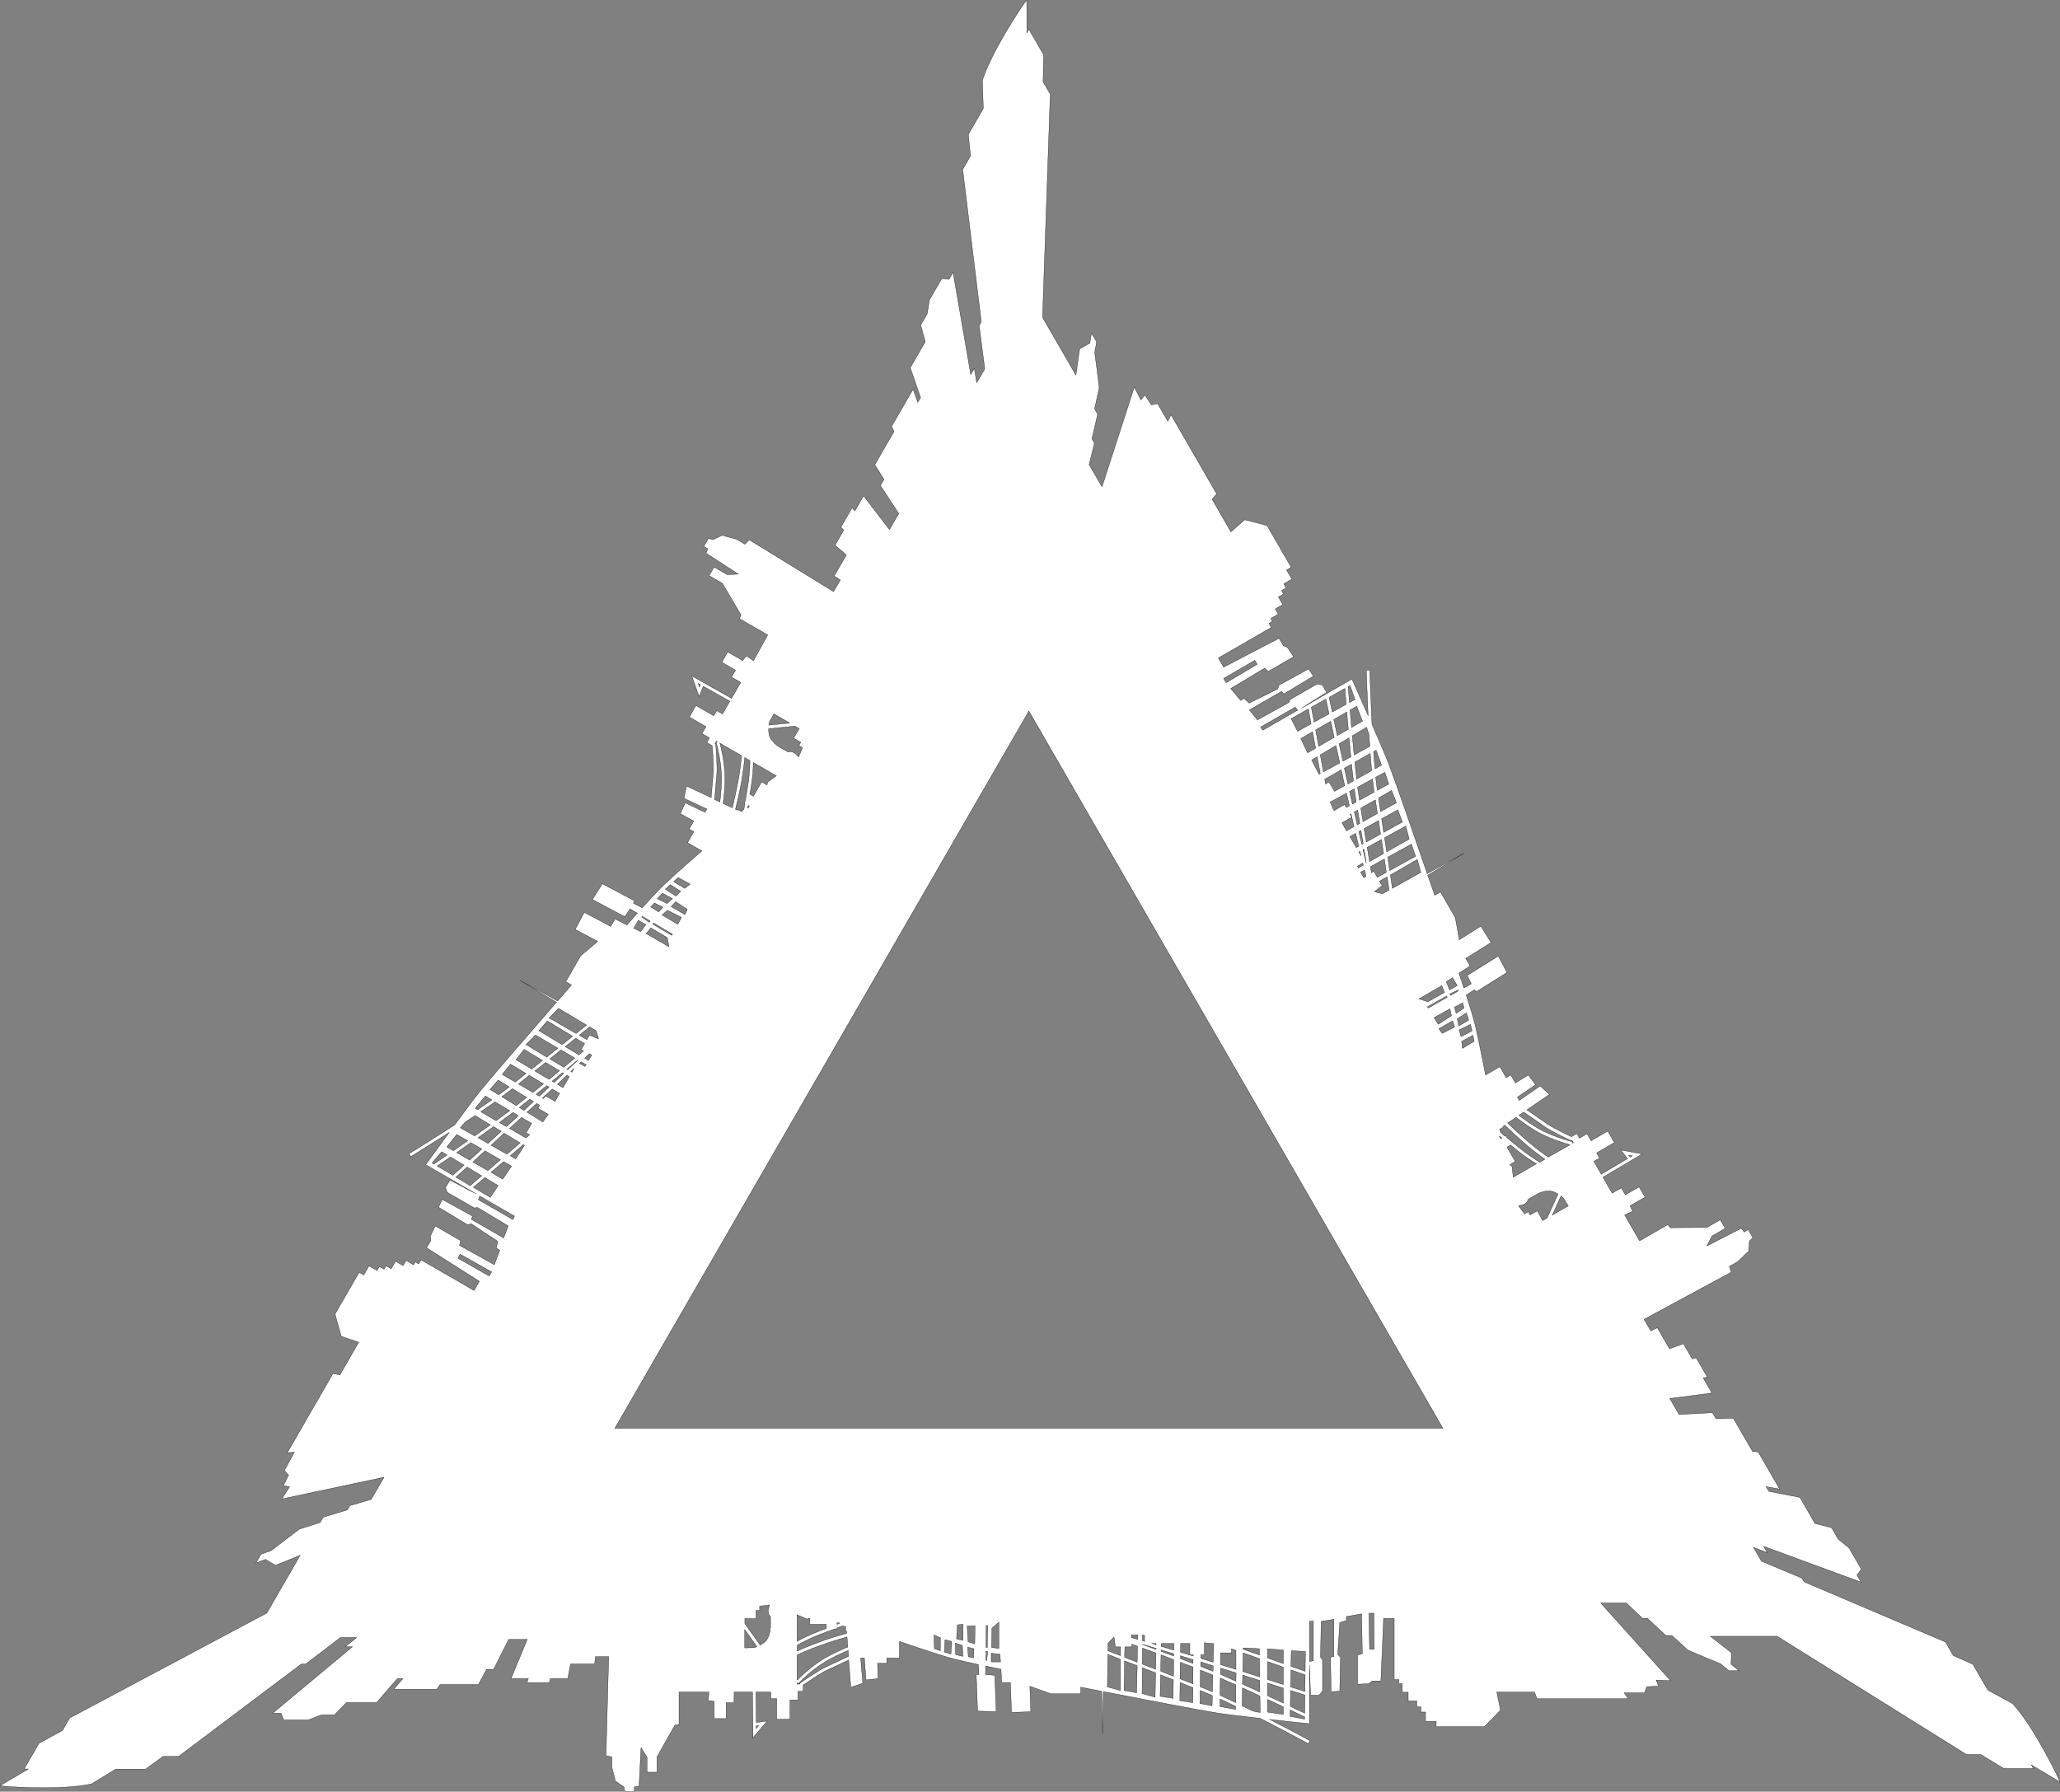 <?xml version="1.0" encoding="utf-8"?>
<!-- Generator: Adobe Illustrator 22.1.0, SVG Export Plug-In . SVG Version: 6.00 Build 0)  -->
<svg version="1.1" id="Layer_1" xmlns="http://www.w3.org/2000/svg" xmlns:xlink="http://www.w3.org/1999/xlink" x="0px" y="0px"
	 viewBox="0 0 1839.4 1600" style="enable-background:new 0 0 1839.4 1600;" xml:space="preserve">
<rect x="0" y="0" width="1839.4" height="1600" fill="#808080" stroke="none"/>
<style type="text/css">
	.st0{fill:#FFFFFF;stroke:#000000;stroke-width:0.25;stroke-miterlimit:10;}
</style>
<path class="st0" d="M1839.4,1591.3c0,0-1.1-2.8-4-8.7c-2.9-5.9-7.6-14.9-14.6-27.1c-7-12.2-13-20.8-17.2-26.3
	c-4.2-5.5-6.6-7.9-6.6-7.9l-22-12l-13.4-23.1l-17.5-7.8l-7-12.1l-126.2-53.7l-1.9-3.3l-36.1-15.1l-7.2-12.4l12.3,4.7l-3.2-5.6l87,32
	l-3.7-6.4c0,0,1-1.2,2-2.6c1-1.3,1.9-2.6,1.9-2.6l-11-19l-9.7-7.9l-5.8-10.1l-14.9-3.8l-13.4-23.3l-27.8-5.4l-2.5-4.2l12.2,2.2
	l-19.2-33.2l-5-0.4l-17.2-29.7l-15.4,0.5l-3.2-5.5l-29.8,1.7l-8.3-14.3l37.6-4.9l-7.8-13.5l3.7-0.7l-10-17.3l-3.5,1l-7.8-13.5
	l-12.5,4.4l-10.8-18.7l-5.9,2.8l-6-10.3l77.8-42.1l-1.6-5.2l7.7-4.4c0,0,2.3-2.3,4.6-4.5c0.6-0.6,1.1-1.1,1.7-1.7
	c0.3-0.3,0.5-0.5,0.8-0.8c0.1-0.1,0.2-0.2,0.4-0.4c0.1-0.1,0.2-0.2,0.4-0.3c0.9-0.7,1.5-1.2,1.5-1.2l0.8-9.3l3.1-3l-4.2-7.2
	l-3.6,2.1l-2.6-3.3l-30.7,15.7l4.5-8.8l11.8-6.8l-4.4-7.7l-11.8,6.8l-32.7,0.3l-2.3-2.8l-25.2,14.5l-13.3-23.1l7-3.3l-2.2-4.9
	l13.4-7.7l-5.3-9.2l-12.3,7.1l-3.6-6.2l-8.2,4.7l-8.2-14.2l35-20.8l-19.1-3.6l6,7.8l-23.4,13.9l-6.6-11.4l5.1-3l-2.7-4.6l15.9-9.2
	l-5.9-10.3l-14.9,8.6l-3.6-6.2l-6.7,3.9l-2.4-4.1l-4.8,2.8c-4.5-2.1-17.6-8.4-22.7-12.1c-3.9-2.8-11.5-8.1-17.1-11.9l20.2-13.8
	l-8.4-7.5l-18.6,12.9l-1.7-2.9l16.2-11.1l-6.4-8.7l-11.6,7.1l-4.1-7.1l-4.1,2.4l-5.6-9.8l-12.8,7.4c0,0-5.8-30.2-9.3-44.6
	c-1.7-6.8-4.9-17.4-8-26.8l7.5-4.9l1.2,2.1l27.7-17.3l-7.8-14.7l-27.7,17.3l3.6,7.5l-6.6,3.7c-2.5-7.6-4.4-13.3-4.4-13.3l10-6.4
	l-3.9-6.7l22.6-14.2l-9.1-14.6l-19.3,12.1l-3.5-19.6l-13.3-23.1l-5.1,3c0,0-2.4-7.1-6.2-17.9l32.4-19.7l-32.9,18.3
	c-10.3-29.9-29.4-85.2-34.4-98.1c-2.8-7.3-8.8-21.2-14.9-35.2c-0.1-2.6-0.3-5.2-0.4-7.7c-0.5-11.2-0.9-21.4-1.2-28.8
	c-0.2-7.4-0.4-12-0.4-12l-3.1,0.1c0,0,0.1,4.6,0.4,11.9c0.3,7.3,0.7,17.5,1.2,28.6c-7.6-17.3-14.4-32.6-14.4-32.6l-45.2,26.1
	l22.6-14.2l-3.9-6.7l-4.6-0.8l-24.1,13.9l-1.2,2.7l-28,15.5l-7.2-8.9l28.8-16.6l2,2.3l26.4-15.9l-4.4-6.4l-26.5,14.6l-0.9,3.2
	l-25.6,12.7l-4.5-4.2l-3.1,1.8l-8.9-10.6l30.5-18.3l3.1,3l22.6-13.1l-5.6-8.4l-3.5-1.4l-3.9-6.7l-49.5,25.8l-4.7-8.2l47.3-27.3
	l-2.1-3.6l3.1-1.8l-1.5-2.6l6.7-3.9l-2.7-4.6l6.7-3.9l-3.9-6.7l4.6-2.7l-1.8-3.1l4.1-2.4l-2.1-3.6l7.2-4.2l-4.7-8.2l4.1-2.4
	l-21.5-37.2c0,0-5.2-1.5-10.2-2.8c-5-1.3-9.9-2.4-9.9-2.4l-12.2,10.8l-16.8-29.2l4.1-4.7l-40.8-70.7l-2.8,5.8l-9.1-15.7
	c0,0-1.4,0.2-2.8,0.5c-1.4,0.3-2.8,0.6-2.8,0.6l-5.8-8.8c0,0-0.9,1.1-1.8,2.2c-0.9,1.1-1.8,2.2-1.8,2.2l-5.9-11.5L984,434.7
	l-11.5-19.8l4.7-19.2l-2.2-3.8l5.1-22l-2.7-4.7l4.1-19c0,0-0.9-7.6-1.9-15.5c-1-7.8-2.1-15.9-2.1-15.9l1.7-9.5l-4.6-7.9l-1.5,9.2
	c0,0-2.4,1.1-4.6,2.4c-2.3,1.2-4.5,2.6-4.5,2.6l-3.3,23.4l-29.8-51.6l6.9-199.3l-6.4-11.1l0.5-24l-13.2-22.9l-1.8,3.2L916.8,0
	c0,0-1.9,2.4-5.6,7.9c-3.7,5.5-9.1,14-16.2,26.2c-7,12.2-11.5,21.7-14.2,28.1c-2.7,6.4-3.6,9.7-3.6,9.7L878,97l-13.4,23.1l2,19.1
	l-7,12.1l16.6,136.1l-1.9,3.3l5,38.8l-7.2,12.4l-2.1-13l-3.2,5.6l-15.8-91.4l-3.7,6.4c0,0-1.6-0.2-3.2-0.4c-1.6-0.2-3.2-0.3-3.2-0.3
	l-11,19l-2,12.4l-5.8,10.1l4.1,14.8l-13.4,23.3l9.2,26.7l-2.5,4.2l-4.2-11.7l-19.2,33.2l2.2,4.5l-17.2,29.7l8.2,13.1l-3.2,5.5
	l16.4,25l-8.3,14.3l-23.1-30.1l-7.8,13.5l-2.5-2.8l-10,17.3l2.6,2.6l-7.8,13.5l10.1,8.7l-10.8,18.7l5.4,3.7l-6,10.3l-75.4-46.3
	l-3.7,4l-7.7-4.5c0,0-3.1-0.8-6.2-1.7c-0.8-0.2-1.6-0.4-2.3-0.6c-0.4-0.1-0.7-0.2-1.1-0.3c-0.2,0-0.3-0.1-0.5-0.1
	c-0.1-0.1-0.3-0.1-0.4-0.2c-1.1-0.4-1.8-0.7-1.8-0.7l-8.5,4l-4.1-1.1l-4.2,7.2l3.6,2.1l-1.6,3.9l28.9,18.7l-9.9,0.5l-11.8-6.8
	l-4.4,7.7l11.8,6.8l16.6,28.2l-1.3,3.4l25.2,14.5L672.8,590l-6.4-4.4l-3.2,4.3l-13.4-7.7l-5.3,9.2l12.3,7.1l-3.6,6.2l8.2,4.7
	l-8.2,14.2l-35.5-20l6.5,18.4l3.8-9.1l23.7,13.3l-6.6,11.4l-5.1-3l-2.7,4.6l-15.9-9.2l-5.9,10.3l14.9,8.6l-3.6,6.2l6.7,3.9l-2.4,4.1
	l4.8,2.8c0.4,5,1.5,19.5,0.9,25.7c-0.5,4.7-1.2,14-1.8,20.7L613,701.9l-2.3,11l20.5,9.6l-1.7,2.9l-17.7-8.5l-4.3,9.8l12,6.5
	l-4.1,7.1l4.1,2.4l-5.6,9.8l12.8,7.4c0,0-23.3,20.1-34,30.4c-5,4.8-12.6,13-19.2,20.3l-8-4l1.2-2.1l-28.9-15.3l-8.8,14.1l28.9,15.3
	l4.7-6.9l6.5,3.8c-5.4,6-9.3,10.5-9.3,10.5l-10.6-5.4l-3.9,6.7l-23.6-12.5l-8.1,15.2l20.1,10.7l-15.2,12.8l-13.3,23.1l5.1,3
	c0,0-4.9,5.7-12.4,14.3l-33.3-18.2l32.3,19.3c-20.7,23.8-59.1,68.1-67.8,78.9c-4.9,6.1-14,18.2-23,30.5c-2.2,1.4-4.3,2.8-6.4,4.2
	c-9.4,6.1-18.1,11.5-24.3,15.4c-6.3,3.9-10.2,6.3-10.2,6.3l1.6,2.6c0,0,3.9-2.4,10.1-6.3c6.2-3.9,14.8-9.3,24.2-15.3
	c-11.2,15.2-21,28.8-21,28.8l45.2,26.1l-23.6-12.4l-3.9,6.7l1.6,4.3l24.1,13.9l2.9-0.4l27.4,16.5l-4.1,10.7l-28.8-16.6l1-2.9
	l-27-14.9l-3.3,7l25.9,15.6l3.2-0.9l23.8,15.8l-1.4,6l3.1,1.8l-4.8,13l-31.1-17.3l1-4.2l-22.6-13.1l-4.5,9l0.6,3.8l-3.9,6.7
	l47.1,29.9l-4.7,8.2l-47.3-27.3l-2.1,3.6l-3.1-1.8l-1.5,2.6l-6.7-3.9l-2.7,4.6l-6.7-3.9l-3.9,6.7l-4.6-2.7l-1.8,3.1l-4.1-2.4
	l-2.1,3.6l-7.2-4.2l-4.7,8.2l-4.1-2.4l-21.5,37.2c0,0,1.3,5.2,2.7,10.2c1.4,5,2.9,9.8,2.9,9.8l15.5,5.2l-16.8,29.2l-6.2-1.2
	l-40.8,70.7l6.4-0.5L254,1313c0,0,0.9,1.1,1.8,2.2c0.9,1.1,1.9,2.1,1.9,2.1l-4.7,9.4c0,0,1.4,0.2,2.8,0.5c1.4,0.2,2.8,0.5,2.8,0.5
	l-7,10.9l91.3-19.4l-11.5,19.8l-19,5.5l-2.2,3.8l-21.6,6.6l-2.7,4.7l-18.5,5.9c0,0-6.2,4.6-12.5,9.4c-6.3,4.8-12.7,9.8-12.7,9.8
	l-9.1,3.2l-4.6,7.9l8.7-3.3c0,0,2.1,1.5,4.4,2.8c2.2,1.4,4.5,2.5,4.5,2.5l21.9-8.9l-29.8,51.6l-176,93.7l-6.4,11.1l-21,11.5
	l-13.2,22.9h3.7L0,1594.7c0,0,3,0.4,9.6,0.9c6.6,0.4,16.7,0.9,30.8,0.9c14.1,0,24.5-0.9,31.4-1.8c6.9-0.9,10.2-1.8,10.2-1.8
	l21.4-13.1h26.7l15.5-11.3h13.9l109.6-82.5h3.9l31.1-23.7h14.4l-10.2,8.3h6.4l-71.2,59.3h7.4c0,0,0.6,1.5,1.2,3c0.6,1.5,1.3,3,1.3,3
	h21.9l11.7-4.5h11.7l10.7-11h26.9l18.5-21.4h4.9l-8,9.5h38.4l2.8-4.2h34.3l7.3-13.6h6.3l13.4-26.7h16.6l-14.5,35h15.5l-1.2,3.6h19.9
	l0.9-3.6H507l2.5-13.1H531l0.6-6.5h11.9l-2.4,88.4l5.3,1.2l-0.1,8.9c0,0,0.8,3.1,1.6,6.2c0.2,0.8,0.4,1.6,0.6,2.3
	c0.1,0.4,0.2,0.7,0.3,1.1c0,0.2,0.1,0.3,0.1,0.5c0,0.2,0,0.3,0.1,0.5c0.2,1.2,0.3,1.9,0.3,1.9l7.7,5.3l1.1,4.2h8.3v-4.2l4.2-0.6
	l1.8-34.4l5.3,8.3v13.6h8.9v-13.6l16.1-28.5l3.6-0.6V1511H633l-0.6,7.7l5.3,0.6v15.4h10.7v-14.2h7.1v-9.5h16.4l0.5,40.7l12.7-14.8
	l-9.8,1.3l-0.3-27.2h13.2v5.9h5.3v18.4h11.9v-17.2h7.1v-7.7h4.7v-5.6c4.1-2.8,16.1-11.1,21.8-13.6c4.3-1.9,12.7-5.9,18.8-8.8
	l1.9,24.4l10.7-3.6l-1.9-22.6h3.3l1.5,19.6l10.7-1.2l-0.4-13.7h8.2v-4.7h11.3v-14.8c0,0,29.1,10.1,43.3,14.2
	c6.7,1.9,17.6,4.4,27.2,6.5l0.5,8.9h-2.4l1.2,32.6l16.6,0.6l-1.2-32.6l-8.3-0.6l0.1-7.6c7.9,1.6,13.7,2.8,13.7,2.8l0.6,11.9h7.8
	l1,26.7l17.2-0.6l-0.8-22.8l18.7,6.8h26.7v-5.9c0,0,7.4,1.4,18.6,3.6l0.9,37.9l0.6-37.6c31,6,88.5,17.1,102.2,19.2
	c7.7,1.2,22.8,3,37.9,4.7c2.3,1.2,4.6,2.3,6.8,3.5c10,5.1,19,9.9,25.6,13.4c6.5,3.5,10.6,5.7,10.6,5.7l1.5-2.7c0,0-4-2.2-10.5-5.6
	c-6.5-3.4-15.5-8.2-25.4-13.3c18.8,2.1,35.4,3.8,35.4,3.8v-52.2l1,26.7h7.7l3-3.6v-27.9l-1.8-2.4l0.6-32l11.3-1.8v33.2l-3,0.6
	l0.6,30.9l7.7-0.6l0.6-30.3l-2.4-2.4l1.8-28.5l5.9-1.8v-3.6l13.6-2.4l0.6,35.6l-4.2,1.2v26.1l10.1-0.6l3-2.4h7.7l2.4-55.8h9.5v54.6
	h4.2v3.6h3v7.7h5.3v7.7h7.7v5.3h3.6v4.7h4.2v8.3h9.5v4.7h42.9c0,0,3.9-3.7,7.5-7.4c3.7-3.7,7-7.4,7-7.4l-3.3-16h33.7l2.1,5.9h81.6
	l-3.7-5.3h18.2c0,0,0.5-1.3,1-2.7c0.5-1.3,0.9-2.7,0.9-2.7l10.5-0.6c0,0-0.5-1.3-1-2.7c-0.5-1.3-1-2.7-1-2.7l12.9,0.6l-62.4-69.4
	h22.9l14.3,13.6h4.4l16.5,15.4h5.4l14.4,13.1c0,0,7.1,3,14.4,6.1c7.3,3,14.8,6.1,14.8,6.1l7.3,6.2h9.1l-7.2-5.9c0,0,0.2-2.6,0.3-5.2
	c0.1-2.6-0.1-5.2-0.1-5.2l-18.6-14.5h59.6l169.1,105.6h12.8l20.5,12.5h26.4l-1.8-3.2L1839.4,1591.3z M1457.6,1032.2l-2,1.2l-1.4-1.8
	l0,0L1457.6,1032.2z M624.6,613.5L624.6,613.5l-1.1-3.2l2,1.1L624.6,613.5z M436.8,1139.5l-27.9-15.9l1.9-3.6l28.2,15.8
	L436.8,1139.5z M677.4,1541L677.4,1541l-2.2,2.6l0-2.3L677.4,1541z M1306,895.5l1.3,4.7l-7.1,4.7l-1.5-5.5L1306,895.5z
	 M1287.7,922.8l-2.9-4.1l12.3-7.1l1.8,5.6L1287.7,922.8L1287.7,922.8z M1284.2,914.7l-3.7-5.9l0,0l14.2-7.9l1.3,6.2L1284.2,914.7z
	 M1275.2,900.2l-0.6-1.1l17.2-9.7l0.4,1.2L1275.2,900.2z M1267,892l20.4-11.8l2.4,6.1l-14.9,8.3L1267,892z M1294.4,884l-3-7.2
	l5.6-3.8l4.1,7.2L1294.4,884L1294.4,884z M1200.5,718.5l-9.3,5.4l-3.5-7.6l14.6-8c0.9,3.8,1.7,7.6,2.6,11.3l-2.8,1.5L1200.5,718.5z
	 M1182.9,695.9l14.7-8.4c1,4.6,2.1,9.4,3.1,14.1l-9.1,5.1l-4.9-8.4l-3.1,1.8L1182.9,695.9z M1198.3,734.8l8.7-5l-1.5-2.6l0.9-0.5
	c0.9,3.9,1.8,7.7,2.6,11.5l-6.7,3.8L1198.3,734.8z M1205.4,747.1l5.1-2.9c0.9,3.9,1.8,7.7,2.7,11.5l-2.2,1.2L1205.4,747.1z
	 M1220,771.1c-0.9-3.9-1.9-8-3-12.3l0.9-0.5C1218.7,762.6,1219.4,766.9,1220,771.1L1220,771.1z M1216.8,770.7
	c0.2,0.6,0.3,1.3,0.5,1.9l-4.5,2.6l-0.7-1.7L1216.8,770.7z M1213.3,760.8l1-0.5c0.3,1.3,0.6,2.6,0.9,3.8L1213.3,760.8z M1218.4,777
	c0.5,1.9,1,3.8,1.4,5.6l-2,1.3l-2.9-5L1218.4,777z M1227.6,796.5c0-0.2-0.1-0.3-0.1-0.5l6.6-5.1l-2.3-4l6.8-3.9
	c0.7,4.6,1.3,8.7,1.8,11.8l-5.9,3.3L1227.6,796.5z M1229.8,783.5l-3.1-5.5l-2.1,1.4c-0.3-1.8-0.6-3.5-0.9-5.4l12.4-6.9
	c0.6,4.2,1.3,8.2,1.8,11.9L1229.8,783.5z M1222.9,769.4c-0.7-4.1-1.4-8.4-2.1-12.7l12.7-7c0.7,4.3,1.3,8.5,1.9,12.6L1222.9,769.4z
	 M1220,751.9c-0.7-4-1.3-8-2-11.9l12.9-7.2c0.6,4,1.2,8,1.8,12.1L1220,751.9z M1217,733.7c-0.7-4.2-1.3-8.2-1.9-12l13-7.4
	c0.6,3.8,1.2,7.9,1.8,12.2L1217,733.7z M1215.2,741.6c0.7,3.9,1.3,7.9,2,11.9l-1.2,0.6c-0.9-3.7-1.8-7.6-2.7-11.5L1215.2,741.6z
	 M1211.9,736.6c-0.9-3.8-1.8-7.7-2.6-11.5l3-1.7c0.6,3.8,1.3,7.9,1.9,12L1211.9,736.6z M1207.6,718.1c-0.8-3.8-1.7-7.5-2.6-11.3
	l4.3-2.3c0.5,3.4,1.1,7.4,1.7,11.7L1207.6,718.1z M1203.6,700.1c-0.4-1.9-0.8-3.8-1.3-5.6c-0.6-2.9-1.3-5.7-1.9-8.5l6.4-3.6
	c0.6,5.4,1.1,10.5,1.7,15L1203.6,700.1z M1199.1,679.8L1199.1,679.8c-1.2-5.4-2.3-10.6-3.4-15.6l8.9-5.3c0.5,5.7,1.1,11.5,1.6,17
	L1199.1,679.8z M1196.3,681.3l-14.6,8l-2.8-15.2l14-8.3C1194,670.8,1195.1,676,1196.3,681.3z M1177.5,666.5l-2.7-14.7l13.4-7.7
	c1,4.5,2,9.3,3.1,14.4L1177.5,666.5z M1176.1,675.8l2.8,15.1l-1.1,0.6l-6.6-12.8L1176.1,675.8z M1167.6,672.3L1167.6,672.3
	l-6.1-12.7l10.5-6.1l2.7,14.7L1167.6,672.3z M1341,1016.1l-1.1,0.7l-1.1-1.8l0.4-0.3C1339.8,1015.2,1340.4,1015.6,1341,1016.1z
	 M1351.2,1051.3l-1.1-9.6c0,0-0.8-0.8-1.9-1.7l4.8-2.8l-7.4-12.8l3.2-1.9c1.4,1.2,2.9,2.4,4.4,3.6c7.2,6,14.4,10.6,18.7,13.2
	L1351.2,1051.3z M1355.2,1023.9c-3.3-2.8-6.6-5.5-9.7-8l-1-1.7l-0.7,0.4c-1.4-1.1-2.6-2.1-3.8-3.1l-1-3l3.7-2.1l-0.4-0.7l1.3-0.9
	c4.8,4.6,11.6,10.9,18.4,16.8c7.7,6.6,13.9,11.1,17.5,13.6l-4.6,2.7l0,0C1371,1035.4,1363.1,1030.5,1355.2,1023.9z M1316.3,929.9
	l-10.5,6.3l-0.7-6.2l0,0l10.1-5.5L1316.3,929.9z M1314.4,920.6l-9.8,5.1l-1.7-5.9l10.1-5L1314.4,920.6z M1311.4,910.9l-8.8,5.3
	l-1.4-6.4l0,0l8.2-5.3L1311.4,910.9z M1304.6,891.6l-0.6,0.3L1304.6,891.6L1304.6,891.6z M1295.2,888.9l-0.5-1.4l7.3-3.4l0.3,0.8
	L1295.2,888.9z M1268.6,779.1l-25.3,14.2c-0.5-3.2-1.1-7.3-1.8-11.9l24.1-13.9L1268.6,779.1z M1264,764.7l-23.1,12.7
	c-0.6-3.7-1.2-7.7-1.8-11.9l21.2-11.7L1264,764.7z M1258.3,749.3l-20.1,11.4c-0.6-4.1-1.3-8.3-1.9-12.6l18.9-10.4L1258.3,749.3z
	 M1252.3,734.1l-16.8,9.2c-0.6-4.1-1.2-8.1-1.8-12.1l14.4-8L1252.3,734.1z M1246.9,716.9l-14.2,7.9c-0.6-4.3-1.3-8.4-1.8-12.2
	l11.7-6.7L1246.9,716.9z M1240.1,700.2l-10.2,5.6c-0.1-0.6-0.2-1.2-0.3-1.8c-0.4-3-0.9-6.3-1.2-9.9l8.1-4.4L1240.1,700.2z
	 M1228.7,669.9l4.9,13.4l-5.9,3.3c-0.4-4.9-0.9-10.1-1.2-15.4L1228.7,669.9z M1225.5,695.7c0.4,3.2,0.7,6.1,1.1,8.8
	c0.1,0.9,0.3,1.9,0.4,2.9l-13.1,7.2c-0.7-4.4-1.2-8.3-1.7-11.7L1225.5,695.7z M1223.5,672.8c0.4,5.3,0.8,10.5,1.3,15.4l-13.4,7.5
	c-0.5-4.6-1.1-9.7-1.7-15.1L1223.5,672.8z M1222.4,655.9c0.2,3.5,0.4,7.1,0.7,10.6l-14,7.7c-0.5-5.6-1.1-11.4-1.6-17.1l12.7-7.6
	L1222.4,655.9z M1216.6,644l-9.8,5.6c-0.5-5.4-0.9-10.6-1.3-15.5l5.9-3.4L1216.6,644z M1205.5,612.2l4.4,12.5l-5,2.7
	c-0.4-5.6-0.8-10.4-1.1-14.3L1205.5,612.2z M1203.9,651.3l-9.8,5.6c-1.1-5.1-2.2-9.9-3.1-14.4l11.6-6.7
	C1203,640.7,1203.4,646,1203.9,651.3z M1200.9,614.8c0.3,3.9,0.7,8.8,1.1,14.2l-12.4,6.9c-1.1-5-2-9.5-2.8-13.2L1200.9,614.8z
	 M1183.9,624.3c0.8,3.8,1.8,8.2,2.8,13.2l-13.3,7.3l-2.5-13.3L1183.9,624.3z M1170.7,646.4l-12.1,6.7l-5.7-11.3l15.4-8.7
	L1170.7,646.4z M1156.5,631.5l2.2,2.7l-31.1,17.9l-2-2.8L1156.5,631.5z M1120.4,589.7l2.2,3.5l-27.8,16.5l-2.2-3.8L1120.4,589.7z
	 M613.7,812.1L613.7,812.1l-2.1,4.6l-12.3-7.1l4-4.4L613.7,812.1z M608.5,819.2l-3.3,6.2l0,0l-14-8.3l4.7-4.2L608.5,819.2z
	 M600.4,834.2l-0.6,1.1l-17-10.1l0.8-0.9L600.4,834.2z M595.8,837.3L595.8,837.3l1.6,8.2L577,833.7l4.1-5.1L595.8,837.3z
	 M464.5,1020.6L464.5,1020.6l-11.8,10.1l-14.2-8c3.8-3.5,7.7-7,11.7-10.7L464.5,1020.6z M445.9,1002.4L445.9,1002.4
	c4.4-3.2,8.5-6.2,12.2-9l4.8,2.9c-1.4,1.3-2.8,2.6-4.2,3.9c-2.2,2-4.3,3.9-6.4,5.9L445.9,1002.4z M455,1007.7
	c3.5-3.2,7.1-6.5,10.7-9.8l9,5.3l-4.9,8.4l3.1,1.8l-3.3,2.8L455,1007.7z M479.2,985.4l2.7,1.6l-1.6,2.7l9.3,5.4l-4.9,6.8l-14.2-8.7
	C473.5,990.7,476.3,988,479.2,985.4z M478.7,977.2c3-2.4,6.2-5,9.4-7.7l2.2,1.3c-2.9,2.7-5.8,5.4-8.7,8.1L478.7,977.2z M467.9,991.6
	l-4.2-2.6c2.7-2.1,5.9-4.6,9.3-7.4l3.4,2.1C473.6,986.4,470.8,989,467.9,991.6z M484.4,980.6c2.9-2.7,5.8-5.4,8.7-8.1l6.6,3.9
	l-4.1,7.1l-8.7-5l-1.5,2.6L484.4,980.6z M509.7,956.9c1-0.9,1.9-1.8,2.9-2.7l-1.9,3.3L509.7,956.9z M526.2,941l2.2,1.1l-2.9,5
	l-3.4-2.1C523.5,943.7,524.9,942.3,526.2,941z M523.4,950.8l-1.2,1.5l-4.7-2.7c0.5-0.5,1-0.9,1.4-1.4L523.4,950.8z M507,955.3
	l-0.9-0.5c3.4-2.8,6.7-5.6,10-8.3l0,0C513.2,949.3,510.2,952.3,507,955.3z M506.2,960.2l2.1,1.3l-5.6,9.8l-5-3
	C500.6,965.5,503.4,962.8,506.2,960.2z M494.9,966.6l-1.9-1.1c3.1-2.5,6.2-5.1,9.3-7.6l1.1,0.7C500.7,961.2,497.8,963.9,494.9,966.6
	z M534.4,927.3c-0.1,0.1-0.3,0.2-0.4,0.3l-7.7-3.2l-2.3,4l-6.8-3.9c3.7-2.9,6.8-5.5,9.3-7.5l5.8,3.5L534.4,927.3z M522,931.9
	l-3.1,5.5l2.2,1.1c-1.4,1.1-2.8,2.3-4.2,3.5l-12.2-7.3c3.3-2.6,6.4-5.2,9.3-7.5L522,931.9z M513.3,944.9c-3.2,2.7-6.6,5.4-9.9,8.2
	l-12.4-7.5c3.4-2.7,6.7-5.4,10-8L513.3,944.9z M499.6,956.2c-3.1,2.6-6.3,5.1-9.3,7.7l-12.7-7.5c3.1-2.5,6.4-5.1,9.6-7.6
	L499.6,956.2z M485.3,967.9c-3.3,2.7-6.4,5.2-9.4,7.7L463,968c3-2.4,6.3-5,9.6-7.7L485.3,967.9z M470.3,980
	c-3.5,2.8-6.6,5.2-9.3,7.3l-12.9-7.9c2.6-1.9,4.9-3.7,7.1-5.4c0.8-0.6,1.5-1.2,2.3-1.8L470.3,980z M455.2,991.8
	c-3.7,2.7-7.8,5.8-12.2,9l-13.7-8c4.4-3,8.7-6,12.7-8.8L455.2,991.8z M447.6,1010.3L447.6,1010.3c-4.1,3.7-8,7.3-11.8,10.8l-9-5.1
	c4.7-3.3,9.4-6.6,13.9-9.9L447.6,1010.3z M430.3,1026.1c-3.9,3.5-7.5,6.8-10.9,9.9l-11.6-6.7c4-2.8,8.3-5.8,12.7-8.9L430.3,1026.1z
	 M433.1,1027.7l13.8,8l-11.3,9.7l-13.4-7.7C425.6,1034.5,429.2,1031.2,433.1,1027.7z M449.7,1037.3l7.1,4.1l-7.9,11.6l-10.5-6.1
	L449.7,1037.3z M455.6,1032.2l11.7-10l1,0.6l-7.8,12.1L455.6,1032.2z M668,721.7l-0.4-0.2c0.1-0.7,0.2-1.5,0.4-2.3l1.1,0.7
	L668,721.7z M687.1,644.6l3.9-7.1l14.2,8.2l-18.7,1.8C686.7,645.6,687.1,644.6,687.1,644.6z M709.7,648.4l4,2.3l-5.1,8.5l6.4,3.7
	l-1.7,2.9l3.3,1.9l-3.5,8.3l-2.6-2.7c0,0-2.8-3-6.9-1.8l-8.5-4.9c0,0-7.5-4.8-8.5-11.3c-0.3-1.7-0.3-3.2-0.3-4.5L709.7,648.4z
	 M672.6,680.9l20.6,11.9l-7.8,5.7c0,0-0.3,1.1-0.5,2.5l-4.8-2.8l-7.4,12.8l-3.2-1.8c0.3-1.8,0.6-3.7,1-5.6
	C672.2,694.4,672.6,685.9,672.6,680.9z M665,676.5l4.6,2.7l0,0c0,4.5-0.3,13.8-2.1,24c-0.8,4.3-1.5,8.5-2.1,12.4l-1,1.7l0.7,0.4
	c-0.3,1.7-0.5,3.3-0.8,4.8l-2.1,2.4l-3.7-2.1l-0.4,0.7l-1.4-0.7c1.6-6.4,3.7-15.5,5.3-24.3C663.8,688.5,664.6,680.9,665,676.5z
	 M662.1,674.8c-0.3,4-1,12.1-3.1,23.1c-1.6,8.5-3.6,17.2-5.1,23.5l-8.2-3.9c0.9-6.7,2.1-18.1,1.5-27.7c-0.7-11.4-3.3-22.1-4.4-26.2
	L662.1,674.8z M639.8,674.9c-0.2-3-0.4-5.7-0.5-7.7c-0.2-2-0.3-3.2-0.3-3.2l-0.6,0.1l1.3-2.2l0.9,0.5l0,0l-1.2,0.3
	c0,0,0.2,0.8,0.6,2.3c0.4,1.5,0.9,3.5,1.4,6.1c1.1,5,2.3,11.9,2.7,19c0.6,8.9-0.5,19.5-1.3,26.1l-4.7-2.2c0.5-6.8,1.4-16.9,1.9-21.9
	C640.4,687.8,640.1,680.8,639.8,674.9z M605.6,783.7l10.7,5.9l-5,3.7l0,0l-9.8-6L605.6,783.7z M598.5,790l9.3,5.9l-4.3,4.4l-9.4-6.3
	L598.5,790z M591.5,797.6l9,4.9l-4.9,4.4l0,0l-8.7-4.4L591.5,797.6z M592,810.3l-4,4l-7-4.4l3.4-3.5L592,810.3z M578.3,813l0.6,0.4
	L578.3,813L578.3,813z M580.6,822.5l-1,1.1l-6.6-4.7l0.5-0.6L580.6,822.5z M570,821.8l6.7,3.9l0,0l-4.7,6.2l-6.1-2.9L570,821.8z
	 M498.8,900.5l24.9,14.9c-2.6,2.1-5.7,4.6-9.3,7.5L490.3,909L498.8,900.5z M488.7,911.7l22.6,13.7c-2.9,2.3-6.1,4.9-9.4,7.5
	l-20.7-12.5L488.7,911.7z M478.2,924.3l19.9,11.7c-3.2,2.6-6.6,5.3-9.9,8l-18.5-11.2L478.2,924.3z M468,937.1l16.4,9.9
	c-3.2,2.6-6.4,5.1-9.6,7.7l-14.1-8.4L468,937.1z M455.8,950.3l13.9,8.3c-3.4,2.7-6.6,5.3-9.6,7.7l-11.6-6.8L455.8,950.3z
	 M444.8,964.6l9.9,6c-0.5,0.4-1,0.8-1.4,1.1c-2.4,1.9-5,3.9-8,6l-7.8-4.8L444.8,964.6z M433.4,978.7l5.8,3.5
	c-4,2.8-8.3,5.8-12.7,8.8l-2.2-1.3L433.4,978.7z M415.3,1002.1c3-2,5.9-3.9,8.9-5.9l13.7,8.3c-4.6,3.2-9.3,6.6-14,9.9l-12.9-7.3
	L415.3,1002.1z M407.8,1013.1l9.8,5.6c-4.4,3.1-8.7,6.1-12.7,8.9l-5.9-3.4L407.8,1013.1z M385.8,1038.5l8.6-10l4.9,2.9
	c-4.6,3.2-8.6,5.9-11.8,8.1L385.8,1038.5z M390.4,1041.3c3.2-2.2,7.3-5,11.8-8.1l12.2,7.3c-3.8,3.4-7.2,6.5-10,9L390.4,1041.3z
	 M407.1,1051.2c2.9-2.6,6.2-5.6,10-9l13,7.8l-10.3,8.8L407.1,1051.2z M432.9,1051.6l11.9,7.1l-6.9,10.6l-15.2-9L432.9,1051.6z
	 M427.1,1071.3l1.2-3.2l31.1,17.9l-1.4,3.1L427.1,1071.3z M673.1,1471.4l-8.1,0.2v-16.4l10.9,15.3
	C674.2,1471.2,673.1,1471.4,673.1,1471.4z M682.5,1466.6c-1.3,1.1-2.6,1.9-3.7,2.5l-13.7-19.2v-4.6l0,0l9.9,0.2v-7.4h3.3v-3.8
	l8.9-1.1l-1.1,3.7c0,0-1.1,3.9,1.9,6.9v9.9C688,1453.6,687.6,1462.5,682.5,1466.6z M749.5,1449.8c-0.7,0.3-1.4,0.5-2.2,0.8v-1.3h2.1
	L749.5,1449.8z M720.6,1445.8c0,0,1.1-0.2,2.4-0.8v5.5h14.8v3.7c-1.8,0.6-3.5,1.3-5.3,2c-8.8,3.2-16.4,7.1-20.8,9.6v-23.8
	L720.6,1445.8z M711.8,1469.2L711.8,1469.2c3.9-2.2,12.1-6.6,21.8-10.2c4.1-1.5,8.1-3,11.8-4.4h2v-0.8c1.6-0.6,3.2-1.2,4.6-1.8
	l3.1,0.6v4.3h0.8l0.1,1.6c-6.4,1.8-15.2,4.5-23.7,7.6c-9.5,3.4-16.5,6.5-20.5,8.4L711.8,1469.2L711.8,1469.2z M757,1470.8
	c-6.2,2.6-16.7,7.2-24.8,12.6c-9.5,6.4-17.4,13.9-20.5,16.9v-22.3c3.6-1.8,11-5.1,21.6-8.9c8.1-2.9,16.7-5.5,23-7.3L757,1470.8z
	 M737.7,1488.5c-3.8,1.7-9.7,5.4-14.7,8.7c-2.5,1.6-4.8,3.2-6.4,4.3c-1.6,1.1-2.7,1.9-2.7,1.9l0.4,0.5h-2.5v-1.1l0,0l0.9,0.8
	c0,0,0.6-0.6,1.7-1.7s2.6-2.5,4.5-4.3c3.8-3.5,9.1-7.9,15.1-11.8c7.4-4.9,17.1-9.3,23.3-11.9l0.4,5.2
	C751.5,1482,742.3,1486.4,737.7,1488.5z M839.6,1474.1l-5.3-1.8l-0.3-12.3l5.7,2.5h0L839.6,1474.1z M849.1,1477.1l-5.8-1.8l0.5-11
	l6,1.5L849.1,1477.1z M853.3,1477.6l-0.3-10.3l6.3,2h0l0.5,9.8L853.3,1477.6z M859.9,1464.8l-5.8-1.3l0.8-12.5h0l5-0.5V1464.8z
	 M869.3,1480.6l-4.7-1.2l-0.5-8.5l5.5,1.5L869.3,1480.6z M870.4,1468.1l-6-2l-0.8-14l7-0.3h0L870.4,1468.1z M873.4,1481.3l0-0.7
	L873.4,1481.3L873.4,1481.3z M881.1,1482.8l-0.8-0.2l0.1-8.1l1.5,0.3L881.1,1482.8z M881.6,1471.3l-1.2-0.2l0.2-19.5h1.3
	L881.6,1471.3z M891.9,1448.6v23.5l-6.5-1l0.3-17L891.9,1448.6z M885.1,1484.1v-7.8h0l7.8,1l0.5,6.8H885.1z M1000.4,1509.6
	l-11.6-3.2l0.4-29c3.1,1.2,6.9,2.7,11.2,4.3L1000.4,1509.6L1000.4,1509.6z M989.3,1474.2l0.1-6.8l4.9-5.2c0.2,0.1,0.3,0.1,0.5,0.2
	l1.1,8.3h4.6v7.8C996.1,1476.8,992.3,1475.3,989.3,1474.2z M1014.9,1511.7l-11.2-2.1l0.5-26.4c3.5,1.4,7.3,2.8,11.2,4.3
	L1014.9,1511.7z M1015.4,1484.3c-3.9-1.5-7.7-3-11.2-4.3l0.2-9.3h6.3l-0.1-2.5c1.7,0.6,3.4,1.2,5.1,1.9L1015.4,1484.3z
	 M1020.1,1465.2l0-5.2l1.9,0.3v5.5C1021.4,1465.6,1020.7,1465.4,1020.1,1465.2z M1010.3,1462.4l-0.1-2.4h5.8l-0.1,4
	C1013.9,1463.4,1012,1462.9,1010.3,1462.4z M1031.4,1515.6l-11.6-3.2l0.2-23.1c3.9,1.5,7.9,3.1,11.9,4.6L1031.4,1515.6z
	 M1031.9,1490.7c-4-1.6-8-3.1-11.9-4.6l0.1-14.4c3.9,1.5,8,3,12.1,4.5L1031.9,1490.7z M1032.2,1473c-4.1-1.5-8.2-3-12.1-4.5v-0.1
	c3.9,1.1,7.9,2.3,12.2,3.6L1032.2,1473z M1028.5,1467.7h3.8l0,1.1C1031,1468.4,1029.8,1468.1,1028.5,1467.7z M1047.5,1516.6
	l-11.6-1.8l0.4-19.2c3.8,1.5,7.7,3,11.4,4.5L1047.5,1516.6z M1047.8,1496.9c-3.8-1.5-7.6-3-11.4-4.5l0.3-14.6
	c3.8,1.4,7.6,2.9,11.3,4.3L1047.8,1496.9z M1048,1478.9c-3.7-1.4-7.5-2.8-11.3-4.2l0-1.3c3.7,1.1,7.4,2.2,11.3,3.4L1048,1478.9z
	 M1036.8,1470.2l0.1-2.5h11.3l-0.1,5.9C1044.3,1472.4,1040.5,1471.3,1036.8,1470.2z M1065.1,1520.5l-11.6-1.8l0.2-16.2
	c4,1.6,7.9,3.1,11.5,4.5L1065.1,1520.5z M1065.2,1503.7c-3.6-1.4-7.5-2.9-11.5-4.5l0.2-14.8c3.9,1.5,7.7,3,11.4,4.3L1065.2,1503.7z
	 M1065.3,1485.5c-3.6-1.4-7.4-2.8-11.3-4.3l0-2.6c3.7,1.1,7.5,2.3,11.3,3.5L1065.3,1485.5z M1054.1,1475.4l0.1-7.7h8.2v10.1h3.1
	l0,1.1C1061.6,1477.7,1057.8,1476.5,1054.1,1475.4z M1082.3,1523.3l-10.9-2.1l0.2-11.6c0.6,0.2,1.1,0.5,1.7,0.7
	c2.8,1.1,5.9,2.4,9.2,3.9L1082.3,1523.3z M1082.6,1510.8c-2.9-1.3-5.7-2.4-8.2-3.4c-0.9-0.4-1.8-0.7-2.8-1.1l0.3-14.9
	c4.1,1.6,7.8,3.1,11,4.4L1082.6,1510.8z M1083.1,1492.5c-3.2-1.3-6.9-2.8-11-4.4l0.1-4c3.7,1.1,7.4,2.3,11.1,3.5L1083.1,1492.5z
	 M1083.3,1484.4c-3.7-1.2-7.4-2.3-11.1-3.5l0.1-3.2h3.1V1467l8.3,0.8L1083.3,1484.4z M1103.4,1526.5l-14.1-2.5l0.1-6.8
	c4.4,2.1,9.2,4.3,14,6.6L1103.4,1526.5z M1103.4,1520.5c-4.8-2.3-9.5-4.6-14-6.6l0.2-15.4c4.2,1.8,8.9,3.9,13.9,6.1L1103.4,1520.5z
	 M1103.6,1501.3c-5-2.2-9.6-4.3-13.8-6.1l0.1-5.6c1.8,0.6,3.7,1.2,5.5,1.7c2.8,0.9,5.6,1.8,8.3,2.6L1103.6,1501.3z M1103.6,1490.8
	c-4.5-1.4-9.2-2.9-13.8-4.3l0.1-10.5h9.7v-3.6l4,1.4L1103.6,1490.8z M1124.6,1481.2l0.2,16.3c-4.9-1.6-9.9-3.2-15.1-4.8l0.3-16.7
	L1124.6,1481.2z M1110.1,1472.8l0-1.2l14.4,0.7l0.1,5.6L1110.1,1472.8z M1124.8,1500.7l0.1,10.3c-5.2-2.4-10.4-4.8-15.5-7.1l0.2-8.1
	C1114.8,1497.6,1119.9,1499.2,1124.8,1500.7z M1118.6,1528c-3.2-1.6-6.4-3.2-9.5-4.7l0.3-16c5.1,2.3,10.4,4.8,15.6,7.2l0.2,14.8
	L1118.6,1528z M1145.9,1531l-14.1-2.1v-11.3c4.9,2.3,9.6,4.5,14.1,6.6V1531z M1145.9,1520.9c-4.5-2.1-9.2-4.3-14.1-6.6V1503
	c5,1.6,9.7,3.1,14.1,4.5V1520.9z M1145.9,1504.3c-4.4-1.4-9.1-2.9-14.1-4.5v-16l14.1,5V1504.3z M1145.9,1485.6l-14.1-5v-8.2
	l14.1,1.1V1485.6z M1164.9,1535.2l-13-2.5l0.1-5.7c5,2.4,9.5,4.5,12.9,6.2L1164.9,1535.2z M1165,1529.9c-3.6-1.7-7.9-3.8-12.9-6.1
	l0.3-14.2c4.9,1.6,9.2,3,12.8,4.1L1165,1529.9z M1165.2,1510.5c-3.7-1.2-8-2.6-12.8-4.1l0.3-15.2l12.7,4.5L1165.2,1510.5z
	 M1165.4,1492.5l-12.7-4.5l0.3-13.9l12.6,0.7L1165.4,1492.5z M1172.7,1483.1l-3.4,0.6v-35.9l3.4-0.3V1483.1z M1222.9,1472.9
	l-0.5-32.3h4.4l0.2,32.2L1222.9,1472.9z M1169.3,1275.5H668.5H549l59.6-103.3l0,0l310.1-537.2l59.6,103.3l0,0l310.1,537.2H1169.3z
	 M1377.5,1090l-4.8-8.7l-6.4,3.7l-1.7-2.9l-3.3,1.9l-5.4-7.2l3.7-0.9c0,0,4-1,5-5l8.5-4.9c0,0,7.9-4.1,14.1-1.7c1.6,0.6,2.9,1.3,4,2
	l-9.8,21.4L1377.5,1090z M1386.1,1085.1l7.8-17.1c1.5,1.2,2.2,2,2.2,2l4.2,6.9L1386.1,1085.1z M1382.5,1033.3
	c-3.3-2.2-9.9-6.9-18.5-14.2c-6.6-5.6-13.1-11.7-17.8-16.2l7.5-5.1c5.3,4.1,14.6,10.9,23.3,15.2c10.3,5.1,20.8,8.2,24.9,9.3
	L1382.5,1033.3z M1404,1020.9L1404,1020.9l0.3-1.2c0,0-0.8-0.2-2.3-0.6c-1.4-0.4-3.5-1-6-1.8c-4.9-1.6-11.4-4-17.8-7.1
	c-8-3.9-16.6-10.2-22-14.2l4.3-2.9c5.6,3.8,14,9.6,18.1,12.6c3.4,2.4,9.6,5.7,14.9,8.4c2.7,1.3,5.1,2.5,6.9,3.4
	c1.8,0.8,2.9,1.4,2.9,1.4l0.3-0.6l1.3,2.2L1404,1020.9z"/>
</svg>
